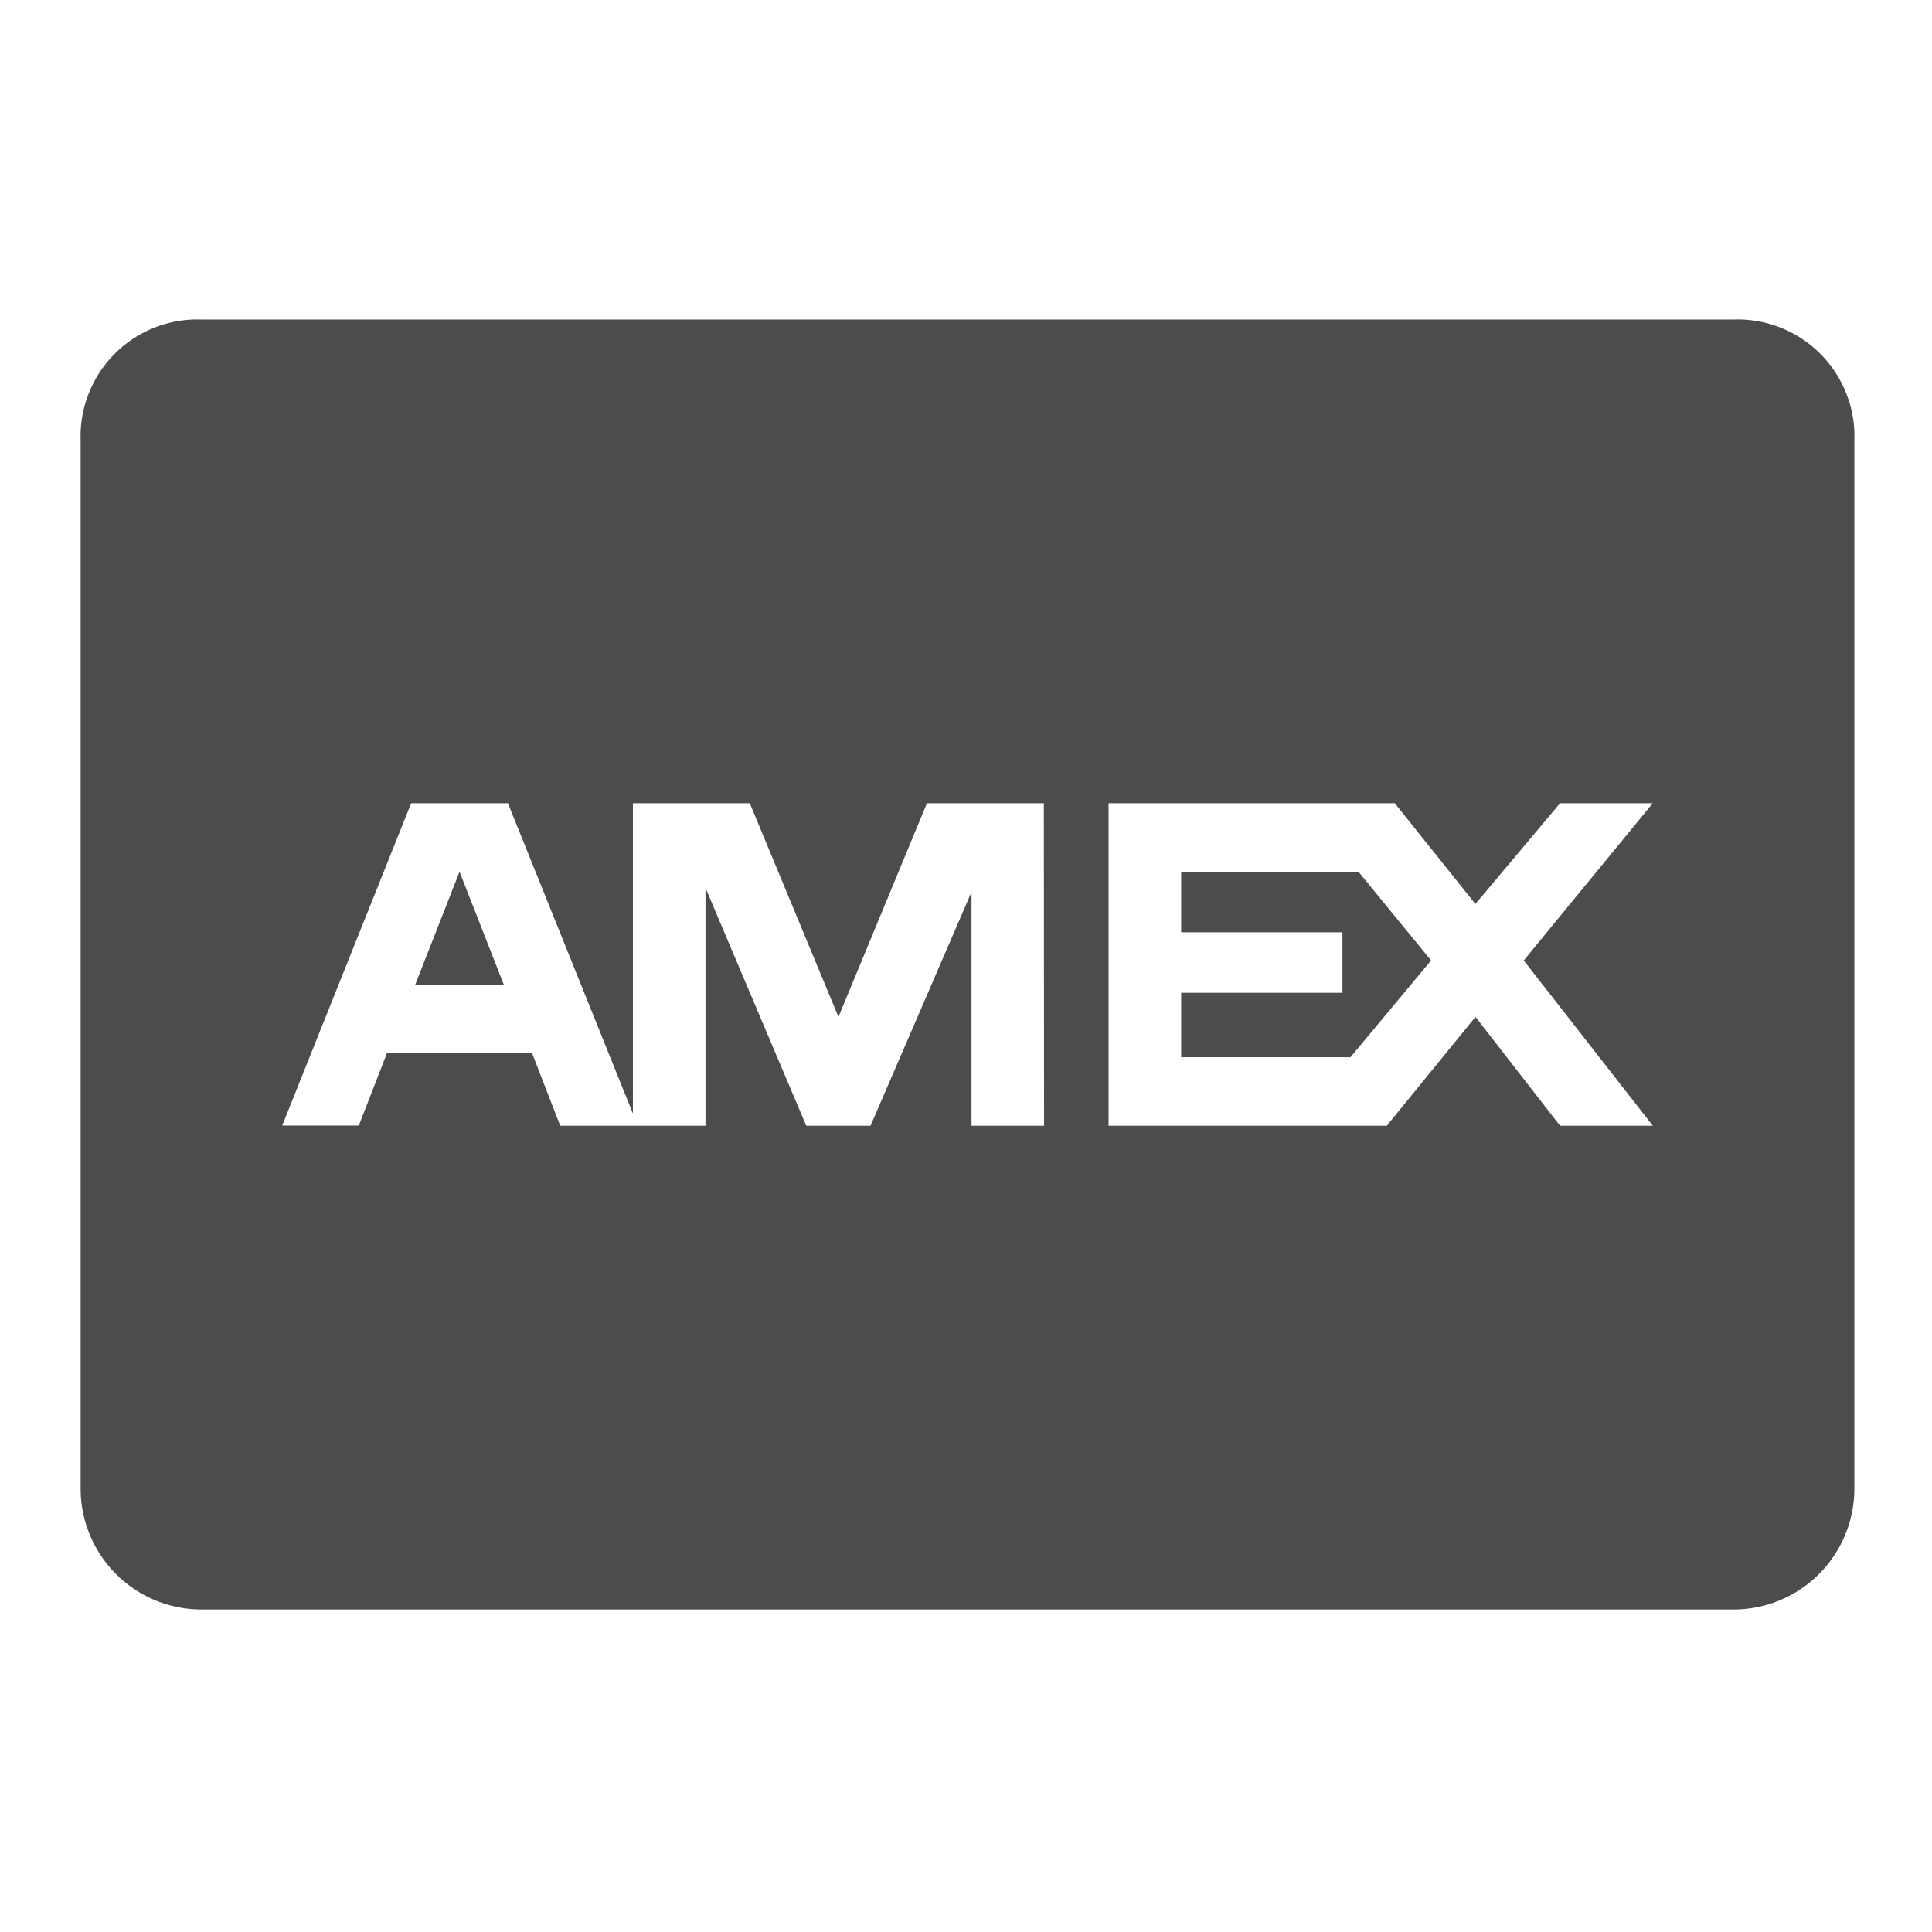 <svg id="Layer_2" data-name="Layer 2" xmlns="http://www.w3.org/2000/svg" width="41.091" height="41.091" viewBox="0 0 41.091 41.091">
  <g id="invisible_box" data-name="invisible box" transform="translate(0 0)">
    <rect id="Rectangle_1358" data-name="Rectangle 1358" width="41.091" height="41.091" fill="none"/>
  </g>
  <g id="Layer_7" data-name="Layer 7" transform="translate(1.713 6.794)">
    <path id="Path_20553" data-name="Path 20553" d="M10.059,19.746l-.943,2.4H11Zm0,0-.943,2.4H11ZM37.153,8H4.572A2.486,2.486,0,0,0,2,10.572V32.864a2.572,2.572,0,0,0,2.572,2.572H37.153a2.572,2.572,0,0,0,2.572-2.572V10.572A2.486,2.486,0,0,0,37.153,8ZM22.491,25.147H20.948V20.175L18.8,25.147H17.433l-2.143-5.059v5.059H12.2L11.6,23.6H8.516l-.6,1.543H6.287L9.03,18.288h2.058l2.658,6.6v-6.6h2.486l1.886,4.544L20,18.288h2.486Zm12.947,0H33.466l-1.8-2.315-1.886,2.315H23.863V18.288h6.087l1.715,2.143,1.8-2.143h1.972l-2.744,3.344Zm-10.031-5.4v1.286h3.43v1.286h-3.43V23.69h3.6l1.715-2.058-1.543-1.886Zm-16.29,2.4H11l-.943-2.4Z" transform="translate(-1.998 -7.998)" fill="#4c4c4c"/>
  </g>
</svg>

